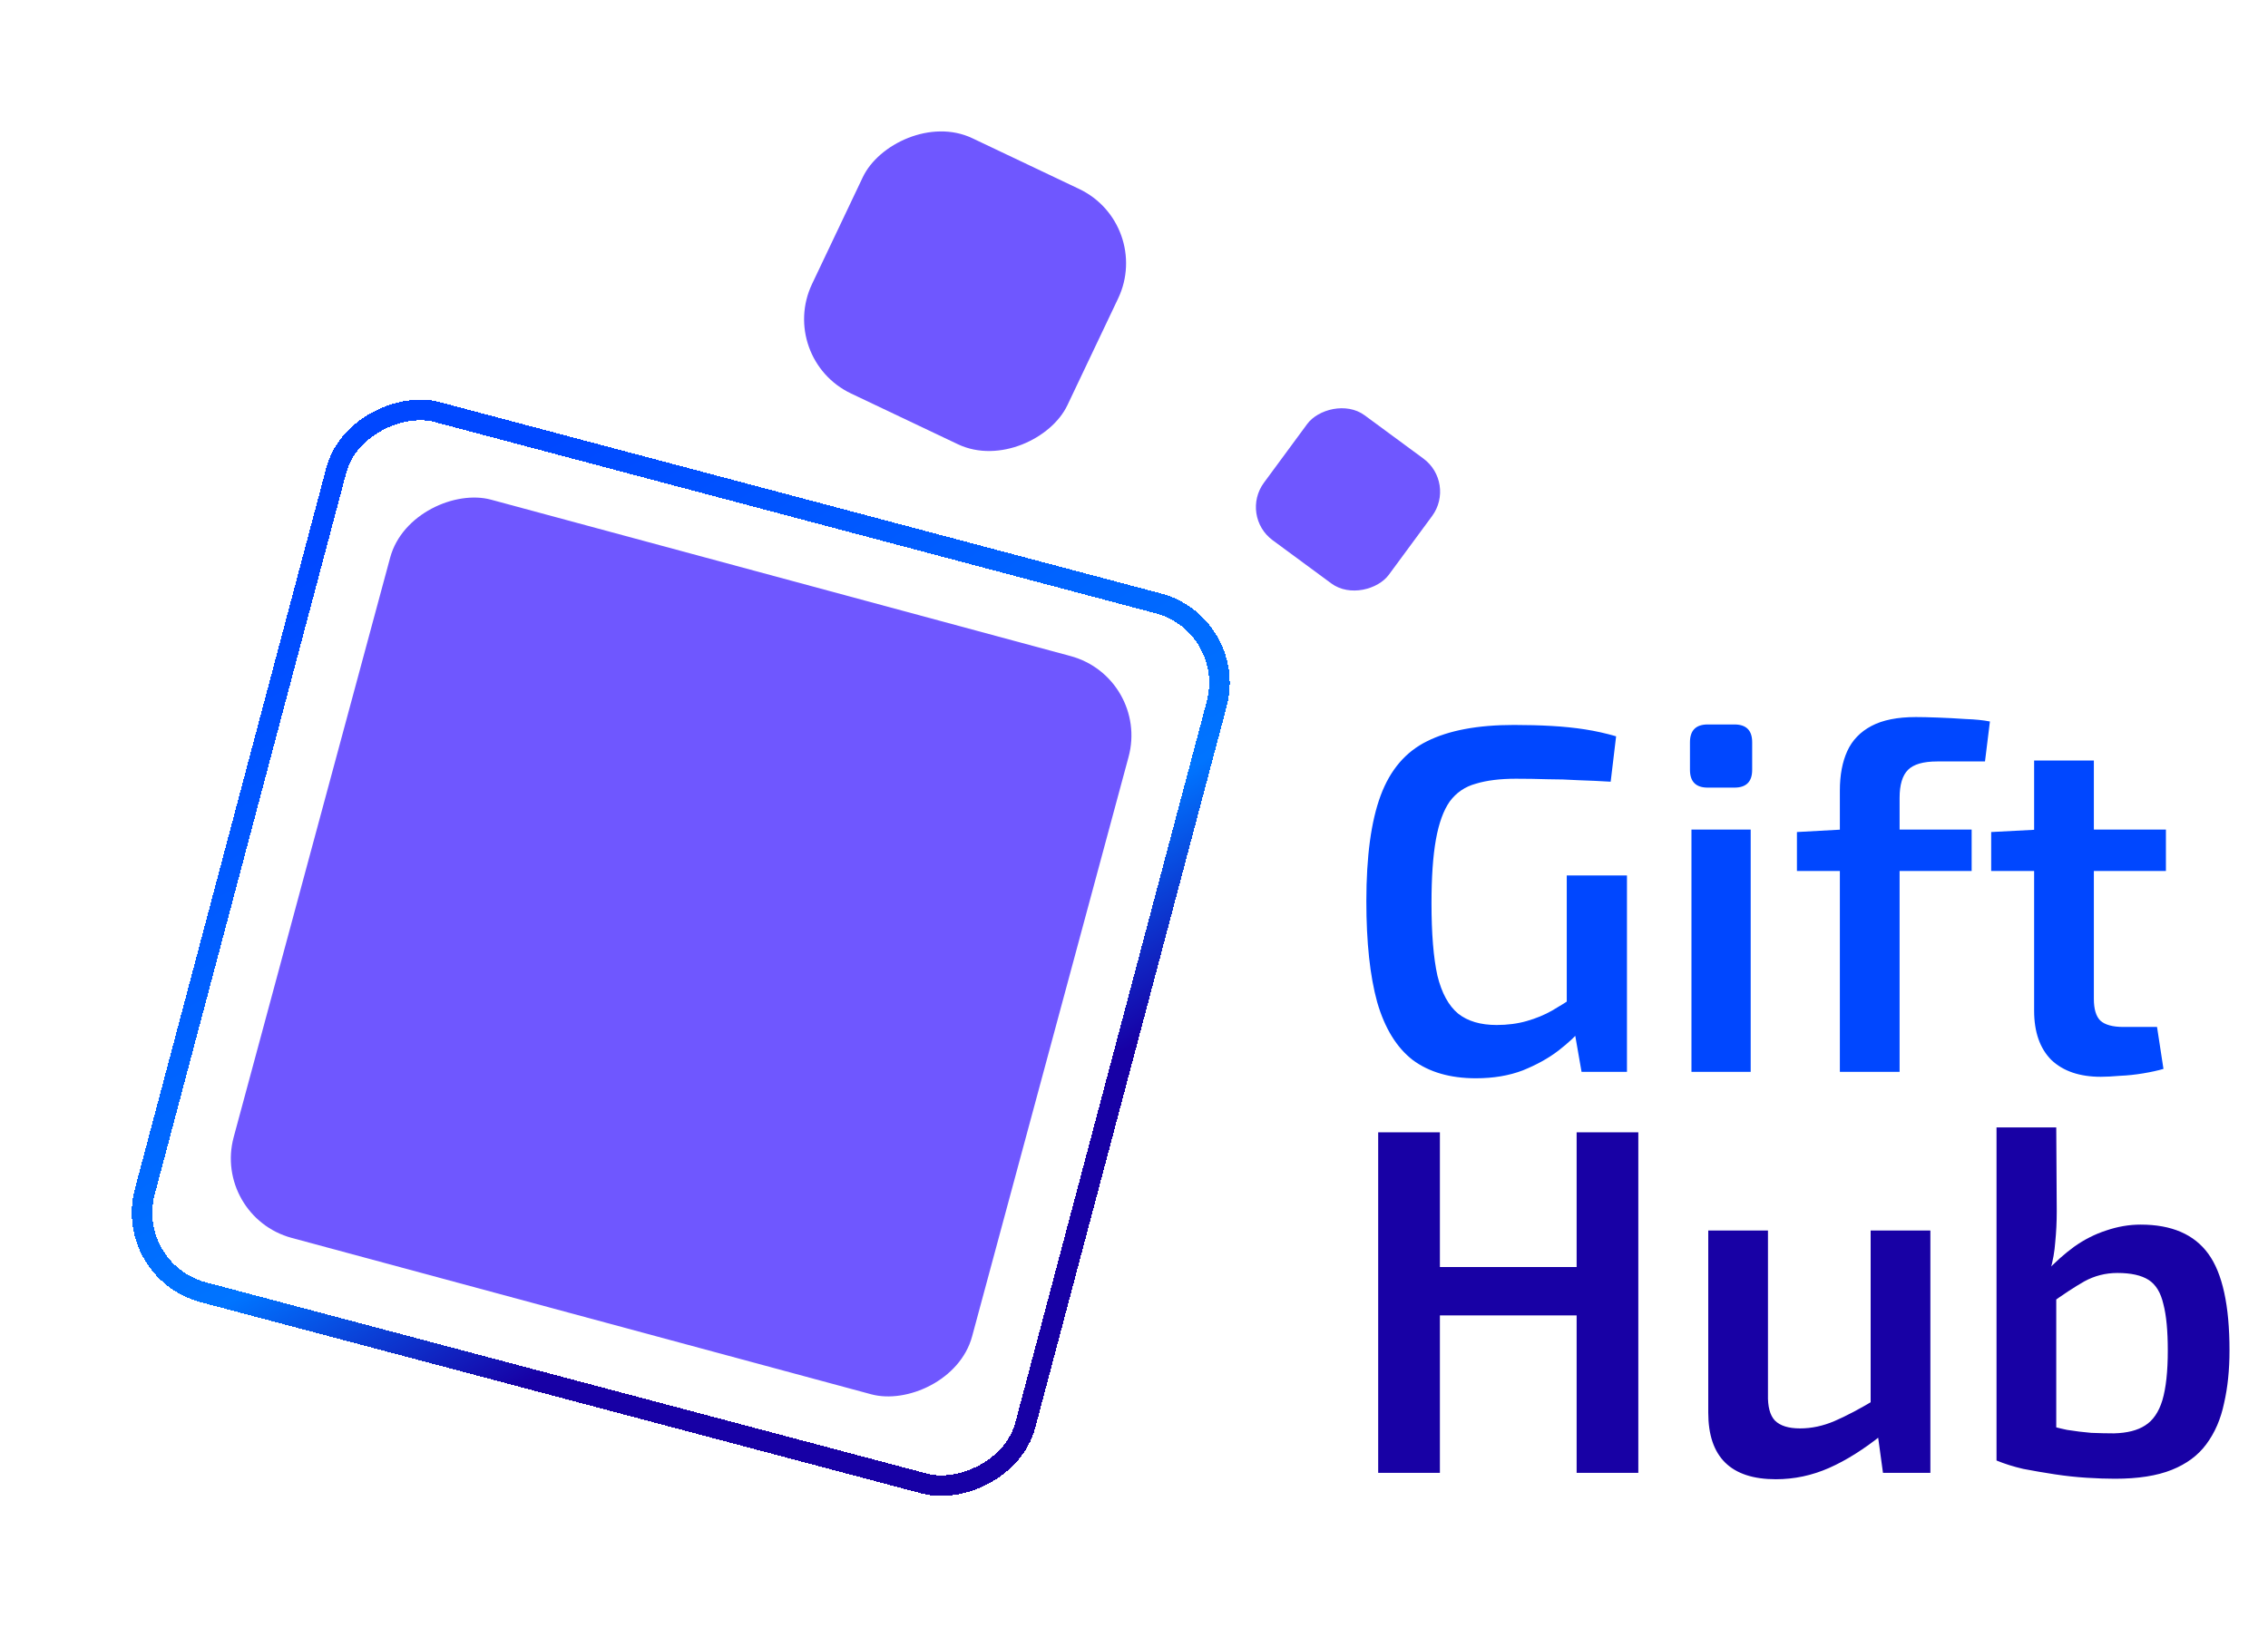 <svg width="110" height="79" viewBox="0 0 110 79" fill="none" xmlns="http://www.w3.org/2000/svg">
<g filter="url(#filter0_d_352_1955)">
<rect x="6" y="60.669" width="44.181" height="44.181" rx="3.99" transform="rotate(-75.139 6 60.669)" stroke="url(#paint0_linear_352_1955)" stroke-width="0.998" shape-rendering="crispEdges"/>
</g>
<g filter="url(#filter1_d_352_1955)">
<rect x="10.295" y="58.017" width="37.096" height="37.096" rx="3.99" transform="rotate(-74.894 10.295 58.017)" fill="#6F57FF"/>
</g>
<g filter="url(#filter2_d_352_1955)">
<rect width="13.714" height="13.714" rx="3.99" transform="matrix(-0.903 -0.429 -0.429 0.903 55.941 9.88)" fill="#6F57FF"/>
</g>
<g filter="url(#filter3_d_352_1955)">
<rect width="7.527" height="7.527" rx="1.995" transform="matrix(-0.805 -0.593 -0.593 0.805 70.641 22.431)" fill="#6F57FF"/>
</g>
<path d="M73.427 35.17C74.081 35.17 74.688 35.186 75.246 35.218C75.821 35.25 76.364 35.306 76.874 35.385C77.385 35.465 77.888 35.577 78.383 35.721L78.119 37.923C77.593 37.891 77.074 37.867 76.563 37.851C76.052 37.819 75.542 37.803 75.031 37.803C74.536 37.787 74.034 37.779 73.523 37.779C72.757 37.779 72.11 37.859 71.584 38.019C71.057 38.162 70.634 38.45 70.315 38.881C70.011 39.312 69.788 39.926 69.644 40.724C69.501 41.522 69.429 42.551 69.429 43.812C69.429 45.297 69.525 46.47 69.716 47.332C69.924 48.178 70.259 48.792 70.722 49.175C71.185 49.542 71.807 49.726 72.589 49.726C73.116 49.726 73.603 49.662 74.049 49.534C74.496 49.407 74.903 49.239 75.27 49.031C75.653 48.808 76.013 48.584 76.348 48.361L76.707 49.917C76.451 50.236 76.076 50.587 75.582 50.971C75.103 51.338 74.528 51.657 73.858 51.928C73.188 52.184 72.43 52.311 71.584 52.311C70.339 52.311 69.317 52.016 68.519 51.425C67.737 50.819 67.163 49.885 66.796 48.624C66.444 47.348 66.269 45.712 66.269 43.717C66.269 41.546 66.5 39.838 66.963 38.593C67.426 37.349 68.176 36.471 69.213 35.96C70.267 35.433 71.671 35.17 73.427 35.17ZM78.909 42.472V52H76.707L76.276 49.534L75.989 48.936V42.472H78.909ZM84.91 40.245V52H82.037V40.245H84.91ZM84.12 35.146C84.695 35.146 84.982 35.433 84.982 36.008V37.349C84.982 37.923 84.695 38.21 84.12 38.21H82.827C82.253 38.21 81.965 37.923 81.965 37.349V36.008C81.965 35.433 82.253 35.146 82.827 35.146H84.12ZM92.922 34.787C93.194 34.787 93.545 34.795 93.976 34.811C94.422 34.827 94.877 34.851 95.34 34.883C95.803 34.899 96.194 34.938 96.513 35.002L96.274 36.941H93.952C93.281 36.941 92.811 37.077 92.539 37.349C92.268 37.62 92.132 38.075 92.132 38.713V52H89.235V38.354C89.235 37.604 89.355 36.965 89.594 36.439C89.834 35.912 90.225 35.505 90.768 35.218C91.31 34.931 92.028 34.787 92.922 34.787ZM95.627 40.245V42.256H87.153V40.365L89.331 40.245H95.627ZM101.554 36.894V48.457C101.554 48.952 101.658 49.303 101.865 49.51C102.089 49.718 102.464 49.821 102.99 49.821H104.618L104.93 51.856C104.658 51.936 104.331 52.008 103.948 52.072C103.565 52.136 103.19 52.176 102.823 52.191C102.456 52.223 102.145 52.239 101.889 52.239C100.868 52.239 100.07 51.968 99.495 51.425C98.937 50.867 98.657 50.069 98.657 49.031V36.894H101.554ZM105.049 40.245V42.256H96.574V40.365L98.873 40.245H105.049Z" fill="#0047FF"/>
<path d="M69.836 54.933V71.452H66.843V54.933H69.836ZM76.731 61.469V63.815H69.644V61.469H76.731ZM79.46 54.933V71.452H76.468V54.933H79.46ZM85.748 59.697V67.646C85.732 68.236 85.844 68.659 86.084 68.915C86.339 69.17 86.746 69.297 87.304 69.297C87.863 69.297 88.422 69.178 88.98 68.938C89.539 68.699 90.217 68.34 91.015 67.861L91.302 69.585C90.409 70.303 89.547 70.846 88.717 71.213C87.887 71.58 87.025 71.763 86.131 71.763C83.945 71.763 82.852 70.686 82.852 68.531V59.697H85.748ZM93.625 59.697V71.452H91.326L91.015 69.178L90.728 68.843V59.697H93.625ZM103.824 59.41C105.324 59.41 106.417 59.881 107.103 60.823C107.79 61.764 108.133 63.328 108.133 65.515C108.133 66.457 108.045 67.311 107.869 68.076C107.71 68.843 107.423 69.505 107.008 70.064C106.609 70.606 106.05 71.021 105.332 71.308C104.614 71.596 103.696 71.739 102.579 71.739C102.18 71.739 101.725 71.724 101.214 71.692C100.703 71.66 100.185 71.604 99.658 71.524C99.131 71.444 98.621 71.356 98.126 71.261C97.647 71.149 97.216 71.013 96.833 70.854L99.155 69.082C99.506 69.194 99.873 69.29 100.256 69.369C100.655 69.433 101.046 69.481 101.429 69.513C101.828 69.529 102.196 69.537 102.531 69.537C103.169 69.521 103.672 69.393 104.039 69.154C104.422 68.915 104.701 68.507 104.877 67.933C105.052 67.342 105.14 66.536 105.14 65.515C105.14 64.557 105.068 63.807 104.925 63.264C104.797 62.706 104.558 62.315 104.207 62.091C103.855 61.868 103.353 61.756 102.698 61.756C102.124 61.756 101.589 61.892 101.094 62.163C100.616 62.435 100.057 62.802 99.418 63.264L99.227 61.708C99.658 61.245 100.113 60.839 100.592 60.487C101.086 60.136 101.605 59.873 102.148 59.697C102.706 59.506 103.265 59.41 103.824 59.41ZM99.73 54.694L99.754 58.764C99.754 59.274 99.73 59.769 99.682 60.248C99.65 60.711 99.57 61.166 99.442 61.613L99.73 61.948V70.997L96.833 70.854V54.694H99.73Z" fill="#1801A5"/>
<defs>
<filter id="filter0_d_352_1955" x="0.904" y="13.867" width="64.227" height="64.228" filterUnits="userSpaceOnUse" color-interpolation-filters="sRGB">
<feFlood flood-opacity="0" result="BackgroundImageFix"/>
<feColorMatrix in="SourceAlpha" type="matrix" values="0 0 0 0 0 0 0 0 0 0 0 0 0 0 0 0 0 0 127 0" result="hardAlpha"/>
<feMorphology radius="0.998" operator="dilate" in="SourceAlpha" result="effect1_dropShadow_352_1955"/>
<feOffset dy="0.998"/>
<feGaussianBlur stdDeviation="2.244"/>
<feComposite in2="hardAlpha" operator="out"/>
<feColorMatrix type="matrix" values="0 0 0 0 0.09 0 0 0 0 0 0 0 0 0 0.647 0 0 0 0.2 0"/>
<feBlend mode="normal" in2="BackgroundImageFix" result="effect1_dropShadow_352_1955"/>
<feBlend mode="normal" in="SourceGraphic" in2="effect1_dropShadow_352_1955" result="shape"/>
</filter>
<filter id="filter1_d_352_1955" x="5.709" y="18.615" width="54.652" height="54.652" filterUnits="userSpaceOnUse" color-interpolation-filters="sRGB">
<feFlood flood-opacity="0" result="BackgroundImageFix"/>
<feColorMatrix in="SourceAlpha" type="matrix" values="0 0 0 0 0 0 0 0 0 0 0 0 0 0 0 0 0 0 127 0" result="hardAlpha"/>
<feMorphology radius="0.998" operator="dilate" in="SourceAlpha" result="effect1_dropShadow_352_1955"/>
<feOffset dy="0.998"/>
<feGaussianBlur stdDeviation="2.244"/>
<feComposite in2="hardAlpha" operator="out"/>
<feColorMatrix type="matrix" values="0 0 0 0 0.09 0 0 0 0 0 0 0 0 0 0.647 0 0 0 0.2 0"/>
<feBlend mode="normal" in2="BackgroundImageFix" result="effect1_dropShadow_352_1955"/>
<feBlend mode="normal" in="SourceGraphic" in2="effect1_dropShadow_352_1955" result="shape"/>
</filter>
<filter id="filter2_d_352_1955" x="33.51" y="0.835" width="26.594" height="26.594" filterUnits="userSpaceOnUse" color-interpolation-filters="sRGB">
<feFlood flood-opacity="0" result="BackgroundImageFix"/>
<feColorMatrix in="SourceAlpha" type="matrix" values="0 0 0 0 0 0 0 0 0 0 0 0 0 0 0 0 0 0 127 0" result="hardAlpha"/>
<feMorphology radius="0.998" operator="dilate" in="SourceAlpha" result="effect1_dropShadow_352_1955"/>
<feOffset dy="0.998"/>
<feGaussianBlur stdDeviation="2.244"/>
<feComposite in2="hardAlpha" operator="out"/>
<feColorMatrix type="matrix" values="0 0 0 0 0.09 0 0 0 0 0 0 0 0 0 0.647 0 0 0 0.2 0"/>
<feBlend mode="normal" in2="BackgroundImageFix" result="effect1_dropShadow_352_1955"/>
<feBlend mode="normal" in="SourceGraphic" in2="effect1_dropShadow_352_1955" result="shape"/>
</filter>
<filter id="filter3_d_352_1955" x="55.424" y="14.27" width="19.908" height="19.909" filterUnits="userSpaceOnUse" color-interpolation-filters="sRGB">
<feFlood flood-opacity="0" result="BackgroundImageFix"/>
<feColorMatrix in="SourceAlpha" type="matrix" values="0 0 0 0 0 0 0 0 0 0 0 0 0 0 0 0 0 0 127 0" result="hardAlpha"/>
<feMorphology radius="0.998" operator="dilate" in="SourceAlpha" result="effect1_dropShadow_352_1955"/>
<feOffset dy="0.998"/>
<feGaussianBlur stdDeviation="2.244"/>
<feComposite in2="hardAlpha" operator="out"/>
<feColorMatrix type="matrix" values="0 0 0 0 0.09 0 0 0 0 0 0 0 0 0 0.647 0 0 0 0.2 0"/>
<feBlend mode="normal" in2="BackgroundImageFix" result="effect1_dropShadow_352_1955"/>
<feBlend mode="normal" in="SourceGraphic" in2="effect1_dropShadow_352_1955" result="shape"/>
</filter>
<linearGradient id="paint0_linear_352_1955" x1="31.414" y1="107.514" x2="60.207" y2="79.738" gradientUnits="userSpaceOnUse">
<stop stop-color="#1700A5"/>
<stop offset="0.26" stop-color="#0074FF"/>
<stop offset="1" stop-color="#0047FF"/>
</linearGradient>
</defs>
</svg>
